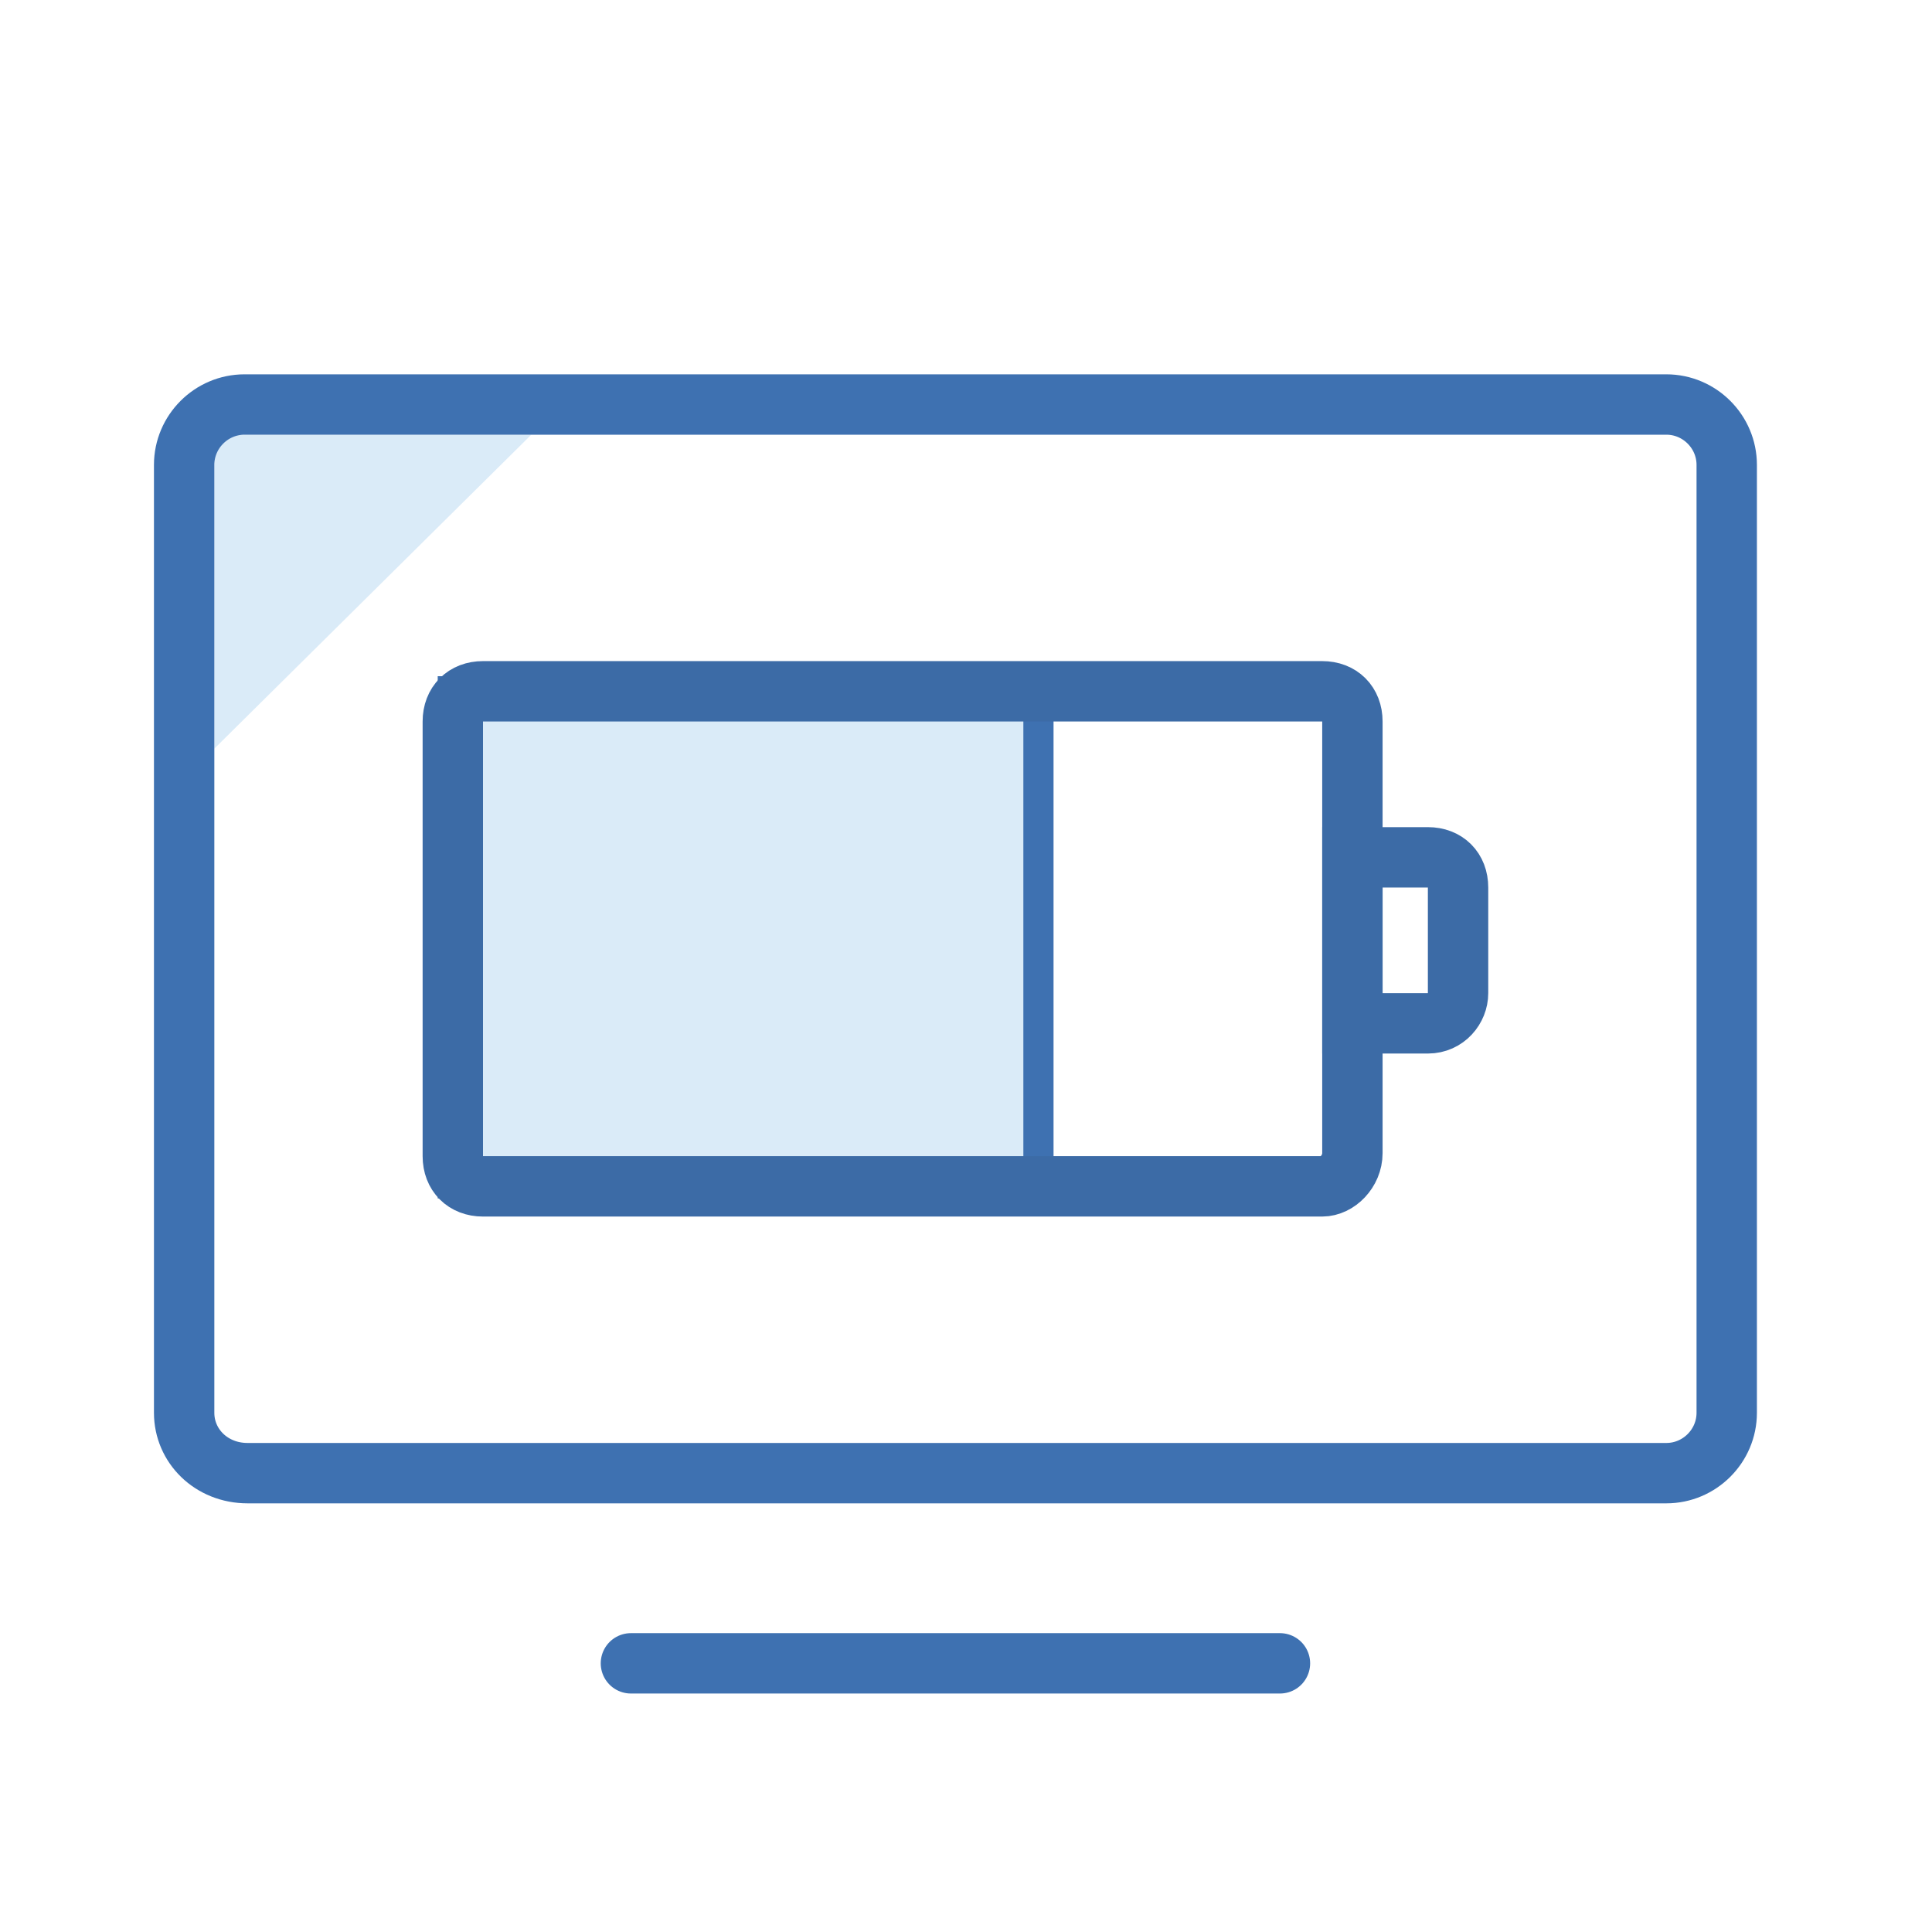 <?xml version="1.0" encoding="utf-8"?>
<!-- Generator: Adobe Illustrator 19.0.0, SVG Export Plug-In . SVG Version: 6.00 Build 0)  -->
<svg version="1.1" id="图层_1" xmlns="http://www.w3.org/2000/svg" xmlns:xlink="http://www.w3.org/1999/xlink" x="0px" y="0px"
	 viewBox="-58 59.4 64 64" style="enable-background:new -58 59.4 64 64;" xml:space="preserve">
<style type="text/css">
	.st0{fill:#DAEBF8;}
	.st1{fill:none;stroke:#3E71B1;stroke-width:2;stroke-linecap:round;stroke-miterlimit:10;}
	.st2{fill:#DAEBF8;stroke:#3E71B1;stroke-miterlimit:10;}
	.st3{fill:none;stroke:#3C6BA6;stroke-width:2;stroke-miterlimit:10;}
</style>
<polyline id="XMLID_454_" class="st0" points="-40.4,73.8 -50.9,73.8 -50.9,84.2 "/>
<path id="XMLID_453_" class="st1" d="M-51.9,106.2V74.8c0-1.1,0.9-2,2-2h36h11.1c1.1,0,2,0.9,2,2v31.4c0,1.1-0.9,2-2,2h-47
	C-51,108.2-51.9,107.3-51.9,106.2z"/>
<line id="XMLID_450_" class="st1" x1="-37.1" y1="114.5" x2="-15.6" y2="114.5"/>
<g id="XMLID_441_">
	<rect id="XMLID_425_" x="-43" y="82.3" class="st2" width="19.4" height="16.3"/>
	<path id="XMLID_439_" class="st3" d="M-14.2,98.7H-42c-0.6,0-1-0.4-1-1V83.3c0-0.6,0.4-1,1-1h27.8c0.6,0,1,0.4,1,1v14.3
		C-13.2,98.2-13.7,98.7-14.2,98.7z"/>
	<path id="XMLID_440_" class="st3" d="M-10.7,93.3h-2.5v-5.5h2.5c0.6,0,1,0.4,1,1v3.5C-9.7,92.8-10.1,93.3-10.7,93.3z"/>
</g>
</svg>
